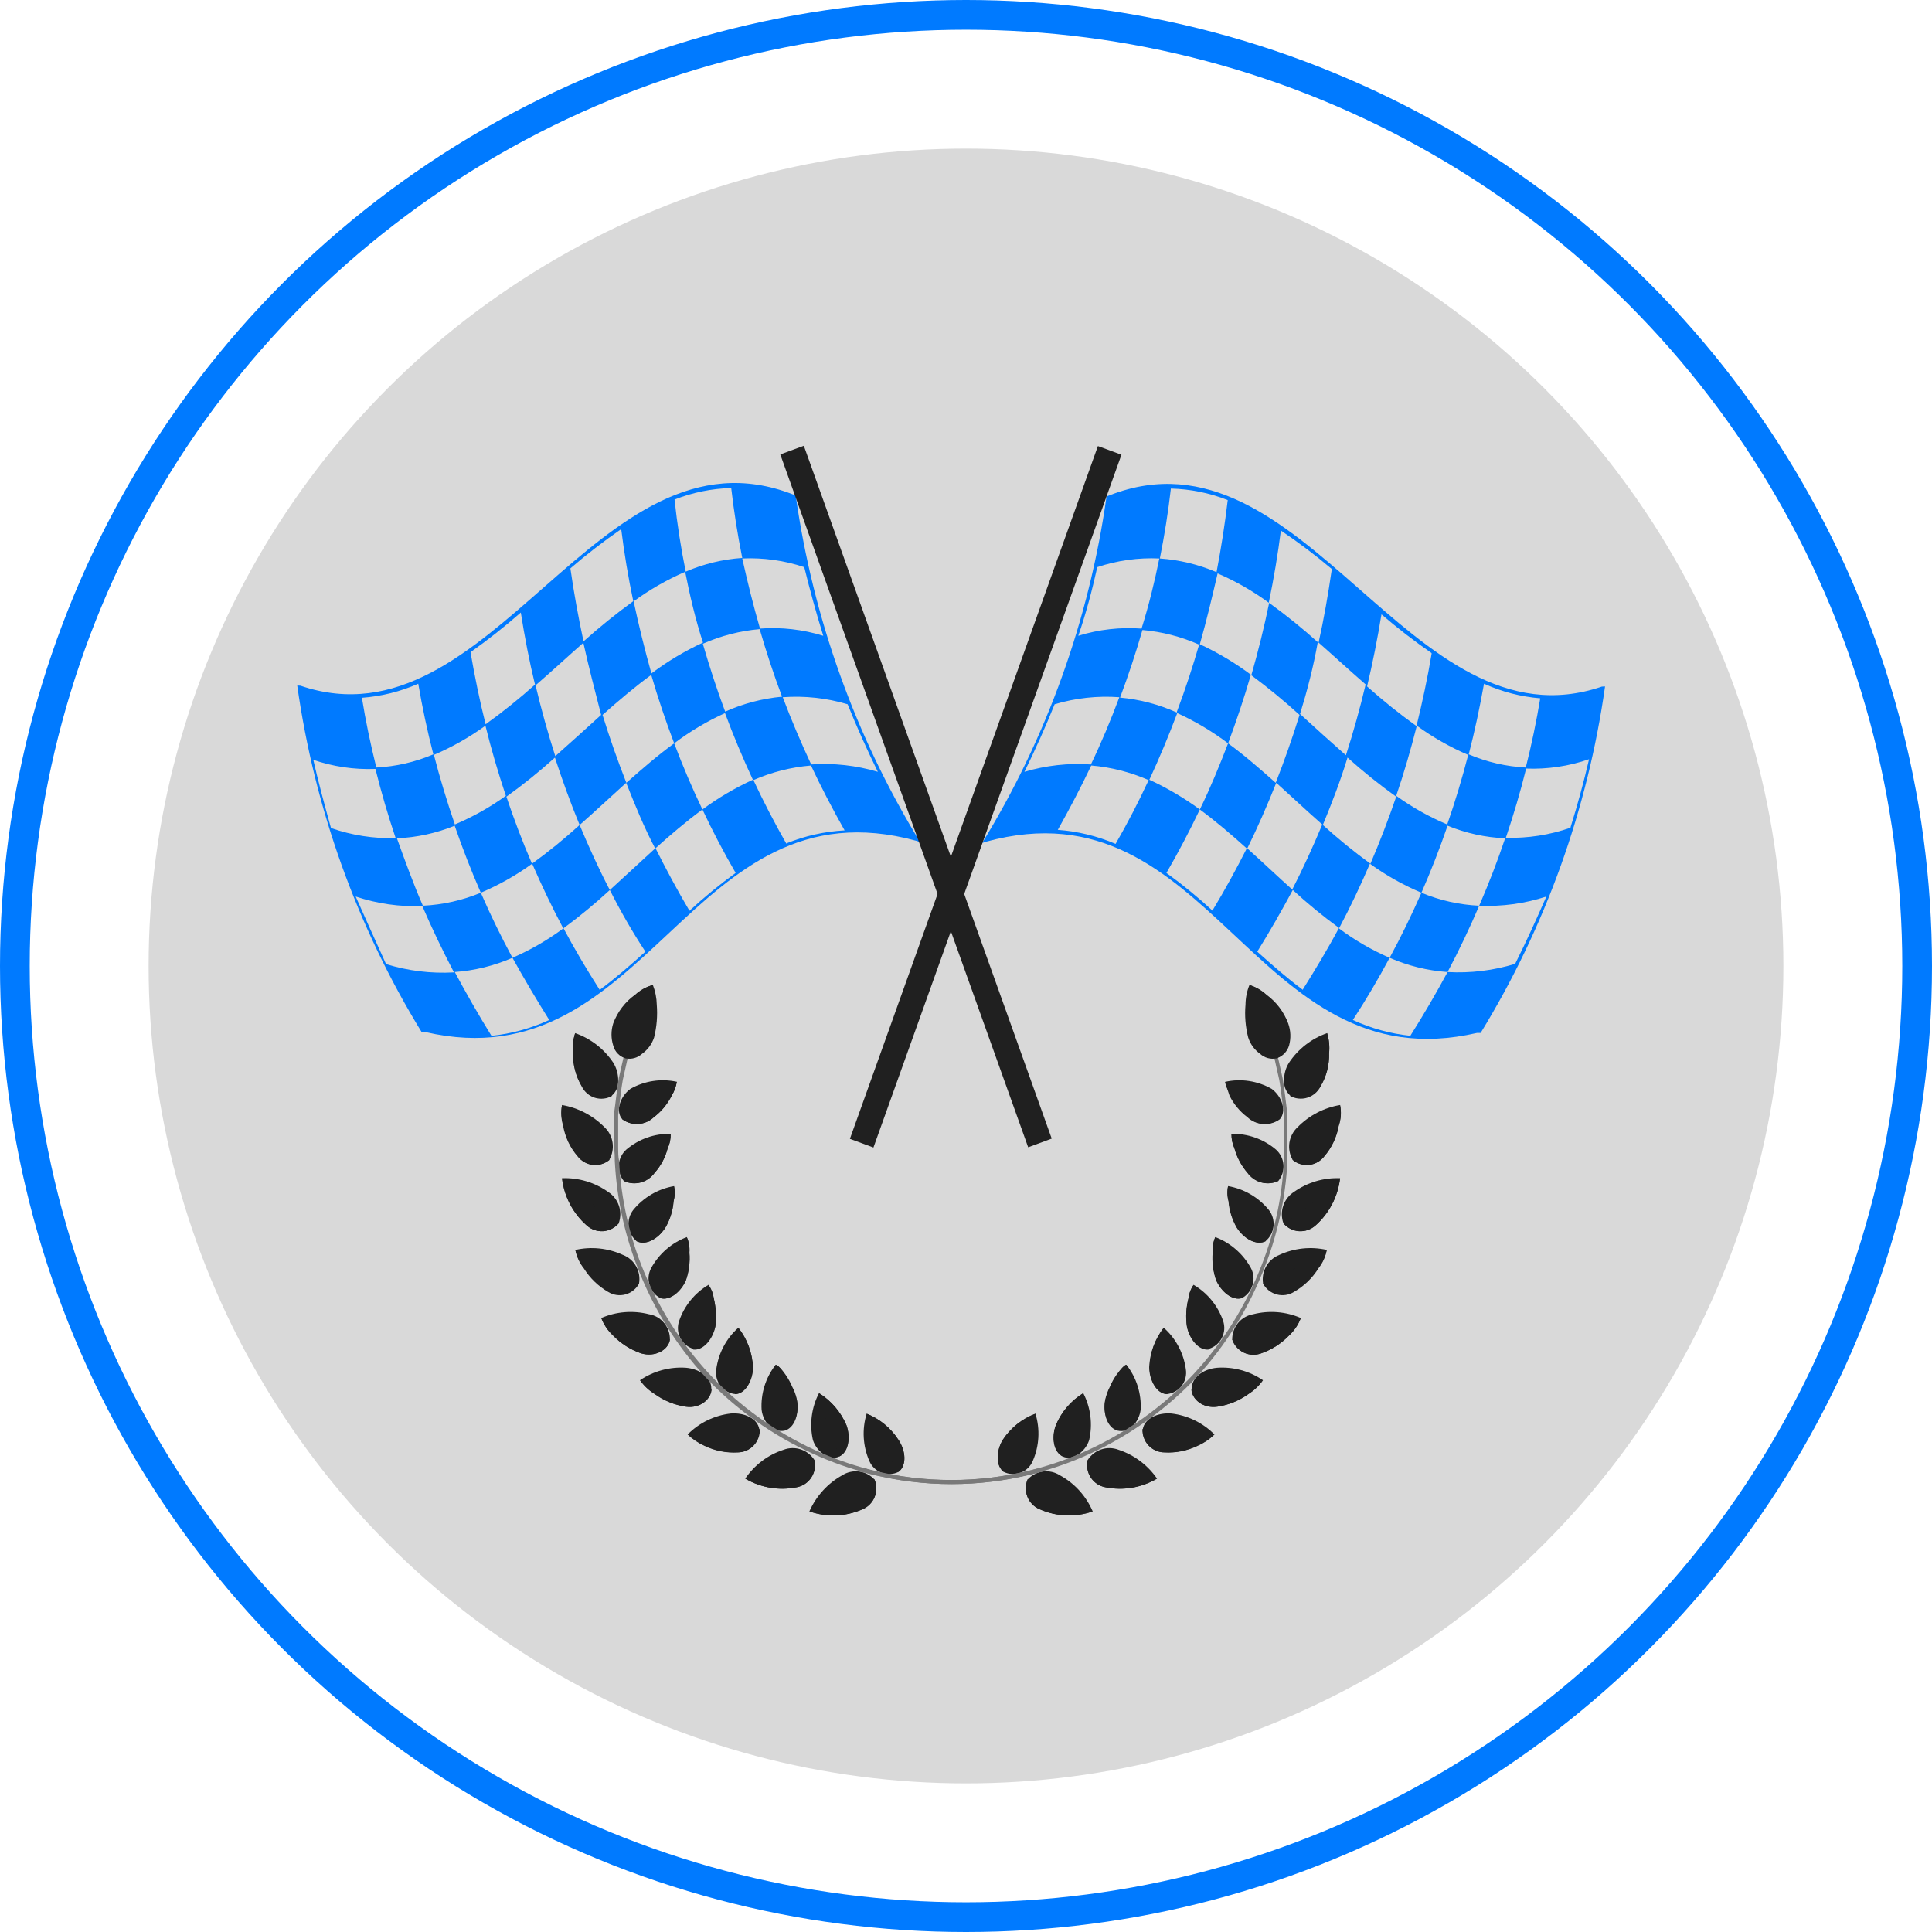 <svg width="65" height="65" viewBox="0 0 65 65" fill="none" xmlns="http://www.w3.org/2000/svg">
<g id="Group 34381">
<circle id="Ellipse 102" cx="32.5" cy="32.5" r="32" stroke="#007AFF"/>
<circle id="Ellipse 99" cx="32.5" cy="32.5" r="27.5" fill="#D9D9D9"/>
<path id="Vector" d="M53.892 23.1C47.435 25.3 43.901 14.109 37.336 16.661L37.228 16.704C36.645 20.842 35.22 24.812 33.043 28.362L33.169 28.32C40.816 26.222 42.137 36.492 49.689 34.752H49.814C51.991 31.202 53.416 27.232 54 23.094L53.892 23.1ZM51.823 23.476C51.692 24.264 51.53 25.046 51.333 25.822C50.673 25.789 50.023 25.639 49.414 25.379C49.617 24.597 49.784 23.803 49.928 23.003C50.528 23.275 51.169 23.441 51.823 23.494V23.476ZM46.974 26.774C47.237 26.004 47.465 25.216 47.668 24.415C48.206 24.806 48.786 25.136 49.396 25.398C49.192 26.186 48.959 26.968 48.69 27.738C48.084 27.483 47.508 27.16 46.974 26.774ZM43.739 24.021C43.979 23.239 44.188 22.439 44.337 21.596C44.876 22.069 45.408 22.56 45.946 23.027C45.755 23.835 45.533 24.63 45.282 25.41C44.786 24.973 44.254 24.494 43.739 24.021ZM40.367 21.675C40.589 20.893 40.78 20.093 40.965 19.292C41.579 19.555 42.161 19.889 42.699 20.287C42.532 21.095 42.333 21.903 42.101 22.712C41.56 22.306 40.979 21.959 40.367 21.675ZM39.596 23.973C38.99 23.699 38.343 23.529 37.683 23.47C37.964 22.724 38.215 21.96 38.436 21.196C39.094 21.253 39.738 21.419 40.343 21.687C40.128 22.433 39.877 23.197 39.596 23.942V23.973ZM48.164 22.002C48.026 22.821 47.853 23.627 47.656 24.427C47.079 24.013 46.524 23.568 45.994 23.094C46.185 22.293 46.346 21.481 46.478 20.669C47.017 21.133 47.58 21.568 48.164 21.972V22.002ZM44.804 19.171C44.684 20.002 44.541 20.82 44.361 21.627C43.827 21.146 43.269 20.695 42.687 20.274C42.855 19.468 42.992 18.656 43.094 17.849C43.687 18.248 44.258 18.679 44.804 19.141V19.171ZM41.306 16.825C41.21 17.631 41.085 18.438 40.929 19.25C40.323 18.991 39.678 18.835 39.022 18.789C39.178 18.007 39.303 17.225 39.393 16.437C40.048 16.453 40.695 16.584 41.306 16.825ZM36.917 19.08C37.59 18.855 38.297 18.756 39.004 18.789C38.843 19.583 38.651 20.366 38.406 21.148C37.688 21.095 36.966 21.177 36.278 21.39C36.541 20.626 36.744 19.856 36.917 19.08ZM35.482 23.694C36.188 23.483 36.925 23.403 37.659 23.457C37.372 24.221 37.061 24.973 36.702 25.719C35.948 25.667 35.191 25.751 34.466 25.967C34.837 25.209 35.178 24.452 35.482 23.694ZM35.578 27.938C35.985 27.216 36.361 26.495 36.714 25.755C37.38 25.811 38.032 25.977 38.645 26.246C38.306 26.978 37.936 27.693 37.533 28.392C36.912 28.126 36.251 27.967 35.578 27.919V27.938ZM40.798 30.642C40.305 30.187 39.786 29.762 39.243 29.369C39.644 28.677 40.02 27.962 40.367 27.234C39.836 26.845 39.267 26.51 38.669 26.234C39.01 25.5 39.321 24.749 39.608 23.991C40.212 24.267 40.786 24.608 41.318 25.009C41.599 24.252 41.856 23.488 42.083 22.706C42.651 23.126 43.198 23.575 43.722 24.052C43.482 24.828 43.213 25.591 42.92 26.337C42.394 25.87 41.868 25.41 41.318 25.009C41.025 25.767 40.72 26.513 40.367 27.234C40.911 27.635 41.432 28.083 41.946 28.544C41.593 29.241 41.21 29.944 40.798 30.623V30.642ZM43.835 33.303C43.303 32.909 42.801 32.467 42.299 32.018C42.717 31.345 43.112 30.654 43.494 29.944C42.98 29.484 42.478 29.005 41.964 28.544C42.316 27.829 42.639 27.089 42.938 26.337C43.465 26.81 43.979 27.295 44.505 27.756C44.81 27.016 45.103 26.258 45.336 25.488C45.858 25.957 46.405 26.396 46.974 26.804C46.711 27.568 46.424 28.32 46.107 29.059C45.544 28.649 45.003 28.208 44.487 27.738C44.176 28.483 43.841 29.217 43.477 29.926C43.975 30.387 44.501 30.818 45.049 31.218C44.672 31.927 44.254 32.618 43.835 33.285V33.303ZM47.459 34.849C46.786 34.779 46.13 34.599 45.515 34.316C45.958 33.637 46.37 32.939 46.753 32.224C46.149 31.963 45.577 31.631 45.049 31.236C45.426 30.526 45.772 29.799 46.089 29.059C46.629 29.45 47.211 29.777 47.823 30.035C48.146 29.296 48.439 28.544 48.702 27.78C49.319 28.033 49.974 28.176 50.639 28.204C50.382 28.968 50.089 29.726 49.766 30.472C49.099 30.441 48.441 30.294 47.823 30.035C47.494 30.781 47.142 31.509 46.753 32.224C47.371 32.494 48.031 32.656 48.702 32.703C48.319 33.412 47.901 34.134 47.459 34.831V34.849ZM50.986 32.424C50.247 32.652 49.474 32.747 48.702 32.703C49.091 31.969 49.444 31.224 49.766 30.472C50.532 30.506 51.297 30.401 52.026 30.163C51.704 30.896 51.363 31.654 50.986 32.406V32.424ZM52.84 27.847C52.14 28.092 51.403 28.207 50.663 28.186C50.92 27.416 51.154 26.64 51.345 25.858C52.063 25.885 52.781 25.779 53.462 25.543C53.288 26.295 53.079 27.065 52.84 27.829V27.847Z" fill="#007AFF"/>
<path id="Vector_2" d="M36.938 15.007L28.594 38.315L29.386 38.607L37.73 15.299L36.938 15.007Z" fill="#202020"/>
<path id="Vector_3" d="M10 23.063C10.584 27.201 12.009 31.171 14.185 34.722H14.311C21.845 36.462 23.184 26.192 30.831 28.289L30.957 28.332C28.782 24.78 27.357 20.811 26.771 16.673L26.67 16.631C20.093 14.078 16.565 25.27 10.108 23.069L10 23.063ZM14.072 23.003C14.209 23.803 14.377 24.597 14.58 25.379C13.971 25.639 13.321 25.789 12.661 25.822C12.469 25.046 12.302 24.264 12.176 23.476C12.83 23.428 13.471 23.268 14.072 23.003ZM15.303 27.738C15.04 26.968 14.801 26.186 14.598 25.397C15.21 25.136 15.791 24.806 16.332 24.415C16.529 25.215 16.762 26.004 17.019 26.774C16.485 27.16 15.91 27.483 15.303 27.738ZM18.682 25.44C18.43 24.656 18.209 23.861 18.018 23.057C18.556 22.59 19.088 22.099 19.626 21.626C19.806 22.439 20.015 23.239 20.224 24.052C19.74 24.494 19.208 24.973 18.682 25.44ZM21.916 22.657C21.689 21.849 21.49 21.04 21.318 20.232C21.858 19.836 22.44 19.503 23.052 19.238C23.208 20.038 23.399 20.838 23.65 21.62C23.038 21.903 22.457 22.251 21.916 22.657ZM23.65 21.657C24.256 21.389 24.9 21.224 25.558 21.166C25.779 21.93 26.03 22.693 26.311 23.439C25.65 23.5 25.004 23.67 24.398 23.942C24.117 23.197 23.872 22.433 23.65 21.675V21.657ZM17.522 20.608C17.653 21.439 17.809 22.251 18 23.033C17.47 23.507 16.915 23.953 16.338 24.367C16.14 23.579 15.973 22.772 15.83 21.942C16.416 21.528 16.981 21.082 17.522 20.608ZM20.9 17.801C21.002 18.625 21.139 19.438 21.306 20.226C20.726 20.648 20.168 21.099 19.632 21.578C19.459 20.772 19.309 19.953 19.19 19.122C19.736 18.651 20.307 18.21 20.9 17.801ZM24.601 16.419C24.691 17.207 24.816 17.989 24.972 18.771C24.317 18.816 23.674 18.972 23.07 19.232C22.909 18.438 22.783 17.631 22.694 16.807C23.302 16.567 23.948 16.436 24.601 16.419ZM27.698 21.39C27.009 21.177 26.288 21.095 25.57 21.148C25.342 20.365 25.151 19.583 24.972 18.789C25.679 18.757 26.386 18.855 27.058 19.08C27.25 19.856 27.459 20.626 27.698 21.39ZM29.534 25.967C28.807 25.751 28.047 25.667 27.291 25.719C26.945 24.973 26.622 24.221 26.335 23.457C27.07 23.403 27.809 23.483 28.517 23.694C28.822 24.452 29.163 25.209 29.534 25.967ZM26.46 28.392C26.062 27.693 25.691 26.978 25.348 26.246C25.963 25.976 26.618 25.81 27.285 25.755C27.632 26.495 28.009 27.216 28.416 27.938C27.745 27.973 27.084 28.121 26.46 28.374V28.392ZM22.048 28.544C22.562 28.083 23.088 27.634 23.632 27.234C23.285 26.513 22.969 25.767 22.682 25.009C22.131 25.41 21.599 25.87 21.073 26.337C20.78 25.591 20.511 24.828 20.272 24.052C20.81 23.573 21.354 23.112 21.91 22.706C22.137 23.488 22.395 24.252 22.682 25.009C23.213 24.607 23.786 24.266 24.392 23.991C24.673 24.749 24.989 25.5 25.33 26.234C24.732 26.508 24.163 26.843 23.632 27.234C23.973 27.962 24.35 28.677 24.75 29.368C24.208 29.762 23.689 30.187 23.196 30.642C22.783 29.944 22.407 29.241 22.048 28.526V28.544ZM18.951 31.236C19.496 30.835 20.019 30.404 20.517 29.944C20.146 29.235 19.812 28.502 19.501 27.756C18.99 28.219 18.456 28.655 17.898 29.059C17.579 28.32 17.293 27.568 17.037 26.804C17.605 26.396 18.149 25.957 18.67 25.488C18.921 26.258 19.196 27.016 19.501 27.756C20.027 27.295 20.541 26.81 21.067 26.337C21.366 27.089 21.665 27.828 22.042 28.544C21.534 29.005 21.025 29.484 20.517 29.944C20.876 30.654 21.271 31.345 21.713 32.018C21.217 32.466 20.709 32.909 20.176 33.303C19.74 32.618 19.327 31.927 18.951 31.218V31.236ZM15.291 32.703C15.963 32.656 16.622 32.494 17.241 32.224C16.858 31.509 16.499 30.781 16.176 30.035C15.556 30.293 14.897 30.44 14.227 30.472C13.904 29.726 13.629 28.968 13.354 28.204C14.021 28.176 14.678 28.033 15.297 27.78C15.56 28.544 15.854 29.296 16.176 30.035C16.786 29.776 17.366 29.448 17.904 29.059C18.227 29.799 18.574 30.526 18.951 31.236C18.419 31.63 17.846 31.961 17.241 32.224C17.639 32.939 18.052 33.636 18.478 34.316C17.863 34.599 17.207 34.779 16.535 34.849C16.093 34.134 15.68 33.412 15.291 32.685V32.703ZM11.967 30.163C12.69 30.404 13.449 30.513 14.209 30.484C14.532 31.236 14.891 31.981 15.274 32.715C14.502 32.759 13.729 32.664 12.989 32.436C12.637 31.654 12.29 30.896 11.967 30.163ZM10.514 25.555C11.195 25.791 11.912 25.898 12.631 25.87C12.826 26.654 13.053 27.43 13.312 28.198C12.573 28.218 11.836 28.103 11.136 27.859C10.915 27.065 10.706 26.295 10.532 25.525L10.514 25.555Z" fill="#007AFF"/>
<path id="Vector_4" d="M27.044 14.997L26.252 15.289L34.592 38.599L35.384 38.307L27.044 14.997Z" fill="#202020"/>
<path id="Vector_5" d="M44.649 34.758C44.125 34.941 43.673 35.292 43.364 35.758C43.251 35.94 43.195 36.151 43.202 36.365C43.197 36.455 43.212 36.546 43.246 36.63C43.281 36.714 43.333 36.789 43.399 36.85C43.487 36.899 43.584 36.93 43.683 36.941C43.783 36.952 43.884 36.943 43.98 36.913C44.075 36.884 44.165 36.835 44.242 36.77C44.319 36.705 44.382 36.625 44.428 36.535C44.628 36.201 44.727 35.815 44.715 35.425C44.737 35.2 44.715 34.974 44.649 34.758Z" fill="#202020"/>
<path id="Vector_6" d="M44.649 34.758L44.47 35.116C44.362 35.328 44.213 35.607 44.063 35.868C43.928 36.11 43.78 36.344 43.621 36.571L43.399 36.868C43.487 36.917 43.584 36.949 43.683 36.959C43.783 36.97 43.884 36.961 43.98 36.931C44.075 36.902 44.165 36.853 44.242 36.788C44.319 36.723 44.382 36.643 44.428 36.553C44.628 36.219 44.727 35.834 44.715 35.443C44.74 35.213 44.717 34.98 44.649 34.758Z" fill="#202020"/>
<path id="Vector_7" d="M45.085 37.177C44.543 37.267 44.043 37.528 43.656 37.923C43.509 38.059 43.412 38.242 43.381 38.442C43.351 38.641 43.389 38.846 43.489 39.02C43.566 39.085 43.655 39.134 43.752 39.163C43.848 39.193 43.949 39.202 44.049 39.191C44.149 39.179 44.246 39.148 44.333 39.097C44.421 39.047 44.497 38.98 44.559 38.899C44.81 38.607 44.977 38.25 45.043 37.868C45.119 37.646 45.133 37.407 45.085 37.177Z" fill="#202020"/>
<path id="Vector_8" d="M45.085 37.177C45.016 37.289 44.94 37.397 44.858 37.499C44.714 37.687 44.517 37.929 44.313 38.159C44.059 38.468 43.781 38.756 43.482 39.02C43.56 39.085 43.649 39.134 43.746 39.163C43.842 39.193 43.943 39.202 44.043 39.191C44.143 39.179 44.24 39.148 44.327 39.097C44.415 39.047 44.491 38.98 44.553 38.899C44.804 38.607 44.971 38.25 45.037 37.868C45.115 37.647 45.132 37.408 45.085 37.177Z" fill="#202020"/>
<path id="Vector_9" d="M45.085 39.639C44.533 39.617 43.989 39.779 43.536 40.099C43.367 40.208 43.239 40.371 43.174 40.563C43.109 40.755 43.11 40.963 43.178 41.154C43.243 41.231 43.323 41.295 43.412 41.341C43.502 41.386 43.599 41.414 43.7 41.421C43.8 41.428 43.9 41.416 43.995 41.383C44.09 41.351 44.178 41.3 44.254 41.233C44.717 40.825 45.013 40.256 45.085 39.639Z" fill="#202020"/>
<path id="Vector_10" d="M45.085 39.639L44.81 39.911C44.631 40.069 44.392 40.269 44.152 40.457C43.913 40.645 43.68 40.827 43.495 40.948L43.178 41.154C43.243 41.231 43.323 41.295 43.412 41.341C43.502 41.386 43.6 41.414 43.7 41.421C43.8 41.428 43.9 41.416 43.995 41.383C44.09 41.351 44.178 41.3 44.254 41.233C44.717 40.825 45.014 40.256 45.085 39.639Z" fill="#202020"/>
<path id="Vector_11" d="M44.636 42.051C44.1 41.931 43.54 41.99 43.04 42.221C42.853 42.294 42.696 42.431 42.597 42.608C42.498 42.784 42.462 42.991 42.496 43.191C42.545 43.28 42.612 43.357 42.691 43.419C42.771 43.481 42.862 43.526 42.959 43.551C43.056 43.577 43.157 43.582 43.257 43.567C43.356 43.552 43.451 43.517 43.536 43.464C43.869 43.274 44.151 43.003 44.355 42.676C44.5 42.495 44.597 42.281 44.636 42.051Z" fill="#202020"/>
<path id="Vector_12" d="M44.637 42.051C44.296 42.279 43.941 42.481 43.572 42.658C43.303 42.797 43.034 42.931 42.837 43.022C42.64 43.112 42.496 43.161 42.496 43.161C42.545 43.249 42.612 43.327 42.692 43.389C42.771 43.451 42.862 43.496 42.959 43.521C43.056 43.547 43.157 43.552 43.257 43.537C43.356 43.522 43.451 43.487 43.536 43.434C43.87 43.244 44.151 42.973 44.356 42.646C44.495 42.474 44.592 42.27 44.637 42.051Z" fill="#202020"/>
<path id="Vector_13" d="M43.764 44.343C43.258 44.124 42.695 44.08 42.162 44.216C41.964 44.249 41.784 44.353 41.654 44.508C41.525 44.664 41.455 44.861 41.456 45.065C41.489 45.161 41.54 45.249 41.607 45.325C41.674 45.401 41.756 45.463 41.846 45.506C41.937 45.55 42.036 45.574 42.136 45.579C42.236 45.583 42.337 45.567 42.431 45.532C42.788 45.408 43.112 45.2 43.375 44.925C43.548 44.764 43.681 44.565 43.764 44.343Z" fill="#202020"/>
<path id="Vector_14" d="M43.764 44.343L43.405 44.495C43.143 44.602 42.876 44.695 42.604 44.774L41.815 44.992C41.697 45.023 41.577 45.048 41.456 45.065C41.489 45.161 41.54 45.25 41.607 45.325C41.674 45.401 41.756 45.463 41.846 45.506C41.937 45.55 42.036 45.574 42.136 45.579C42.236 45.583 42.337 45.567 42.431 45.532C42.788 45.408 43.112 45.2 43.375 44.925C43.548 44.764 43.681 44.565 43.764 44.343Z" fill="#202020"/>
<path id="Vector_15" d="M42.49 46.435C42.036 46.126 41.493 45.979 40.948 46.017C40.469 46.059 40.093 46.35 40.093 46.72C40.093 47.09 40.481 47.393 40.96 47.326C41.34 47.27 41.7 47.123 42.012 46.896C42.2 46.776 42.363 46.619 42.49 46.435Z" fill="#202020"/>
<path id="Vector_16" d="M42.491 46.435L42.108 46.52C41.834 46.578 41.556 46.619 41.277 46.641C40.679 46.708 40.081 46.72 40.081 46.72C40.081 47.065 40.47 47.393 40.948 47.326C41.328 47.27 41.689 47.123 42 46.896C42.193 46.777 42.359 46.62 42.491 46.435Z" fill="#202020"/>
<path id="Vector_17" d="M40.858 48.26C40.467 47.867 39.957 47.62 39.411 47.556C38.95 47.52 38.508 47.72 38.448 48.084C38.443 48.185 38.459 48.286 38.493 48.38C38.528 48.475 38.582 48.562 38.65 48.635C38.719 48.708 38.802 48.766 38.894 48.806C38.985 48.846 39.084 48.866 39.184 48.866C39.567 48.888 39.95 48.81 40.296 48.642C40.505 48.55 40.695 48.421 40.858 48.26Z" fill="#202020"/>
<path id="Vector_18" d="M40.858 48.26H40.469C40.23 48.26 39.937 48.26 39.632 48.229C39.034 48.175 38.436 48.078 38.436 48.078C38.432 48.179 38.447 48.28 38.482 48.374C38.517 48.469 38.57 48.556 38.639 48.629C38.708 48.702 38.79 48.76 38.882 48.8C38.974 48.84 39.072 48.86 39.172 48.86C39.555 48.881 39.938 48.804 40.284 48.636C40.497 48.547 40.691 48.42 40.858 48.26Z" fill="#202020"/>
<path id="Vector_19" d="M38.927 49.745C38.61 49.287 38.154 48.947 37.629 48.775C37.442 48.704 37.237 48.701 37.048 48.764C36.858 48.828 36.697 48.956 36.589 49.127C36.567 49.226 36.566 49.329 36.584 49.43C36.603 49.53 36.641 49.626 36.697 49.711C36.753 49.795 36.825 49.868 36.909 49.924C36.993 49.98 37.088 50.018 37.187 50.036C37.782 50.157 38.401 50.054 38.927 49.745Z" fill="#202020"/>
<path id="Vector_20" d="M38.927 49.745C38.927 49.745 38.299 49.636 37.731 49.49C37.346 49.389 36.967 49.268 36.595 49.127C36.573 49.226 36.571 49.329 36.59 49.43C36.608 49.53 36.647 49.626 36.703 49.71C36.758 49.795 36.831 49.868 36.915 49.924C36.999 49.98 37.094 50.018 37.193 50.036C37.786 50.156 38.403 50.052 38.927 49.745Z" fill="#202020"/>
<path id="Vector_21" d="M36.763 50.848C36.54 50.331 36.153 49.903 35.662 49.636C35.493 49.527 35.292 49.482 35.094 49.507C34.895 49.533 34.711 49.627 34.574 49.775C34.534 49.869 34.513 49.969 34.513 50.071C34.512 50.172 34.531 50.273 34.57 50.367C34.608 50.461 34.665 50.546 34.737 50.617C34.808 50.689 34.893 50.745 34.987 50.782C35.55 51.029 36.183 51.053 36.763 50.848Z" fill="#202020"/>
<path id="Vector_22" d="M36.763 50.848C36.374 50.71 35.993 50.552 35.62 50.376C35.261 50.193 34.912 49.99 34.574 49.769C34.534 49.863 34.513 49.963 34.513 50.065C34.512 50.166 34.531 50.267 34.57 50.361C34.608 50.455 34.665 50.54 34.737 50.611C34.808 50.683 34.893 50.739 34.987 50.776C35.549 51.025 36.183 51.051 36.763 50.848Z" fill="#202020"/>
<path id="Vector_23" d="M41.228 36.395C41.758 36.279 42.31 36.364 42.783 36.632C43.136 36.892 43.297 37.389 43.058 37.656C42.9 37.771 42.707 37.827 42.513 37.814C42.319 37.801 42.135 37.719 41.993 37.583C41.741 37.394 41.537 37.147 41.396 36.862C41.294 36.619 41.198 36.425 41.228 36.395Z" fill="#202020"/>
<path id="Vector_24" d="M41.228 36.395C41.551 36.559 41.861 36.747 42.155 36.959C42.382 37.117 42.609 37.286 42.753 37.426C42.85 37.496 42.942 37.573 43.028 37.656C42.87 37.771 42.677 37.827 42.483 37.814C42.289 37.8 42.105 37.719 41.964 37.583C41.712 37.394 41.507 37.146 41.366 36.862C41.294 36.619 41.198 36.425 41.228 36.395Z" fill="#202020"/>
<path id="Vector_25" d="M41.432 38.147C41.977 38.133 42.508 38.321 42.927 38.675C43.074 38.805 43.164 38.988 43.18 39.185C43.196 39.382 43.135 39.577 43.01 39.73C42.833 39.814 42.632 39.833 42.442 39.783C42.252 39.733 42.085 39.618 41.97 39.457C41.766 39.221 41.617 38.941 41.533 38.638C41.464 38.484 41.429 38.316 41.432 38.147Z" fill="#202020"/>
<path id="Vector_26" d="M41.432 38.147L41.695 38.359C41.89 38.52 42.075 38.693 42.251 38.875C42.634 39.269 43.01 39.73 43.01 39.73C42.833 39.814 42.632 39.833 42.442 39.783C42.252 39.733 42.085 39.618 41.97 39.457C41.766 39.221 41.617 38.941 41.533 38.638C41.464 38.484 41.429 38.317 41.432 38.147Z" fill="#202020"/>
<path id="Vector_27" d="M41.319 39.905C41.854 39.998 42.34 40.282 42.688 40.706C42.809 40.86 42.866 41.056 42.846 41.252C42.826 41.449 42.73 41.629 42.58 41.755C42.269 41.918 41.845 41.676 41.606 41.3C41.45 41.029 41.356 40.727 41.331 40.415C41.285 40.249 41.281 40.074 41.319 39.905Z" fill="#202020"/>
<path id="Vector_28" d="M41.318 39.905L41.54 40.172C41.701 40.366 41.853 40.569 41.994 40.778C42.293 41.233 42.592 41.755 42.592 41.755C42.281 41.918 41.856 41.676 41.617 41.3C41.462 41.029 41.368 40.727 41.342 40.415C41.293 40.25 41.284 40.075 41.318 39.905Z" fill="#202020"/>
<path id="Vector_29" d="M40.888 41.621C41.395 41.812 41.818 42.179 42.083 42.658C42.13 42.744 42.159 42.838 42.169 42.936C42.18 43.033 42.171 43.132 42.144 43.226C42.117 43.32 42.071 43.407 42.011 43.484C41.95 43.56 41.875 43.623 41.79 43.67C41.462 43.779 41.079 43.452 40.911 43.064C40.811 42.768 40.772 42.454 40.798 42.142C40.784 41.964 40.815 41.785 40.888 41.621Z" fill="#202020"/>
<path id="Vector_30" d="M40.887 41.621L41.055 41.918C41.151 42.1 41.288 42.355 41.396 42.603C41.605 43.106 41.796 43.67 41.796 43.67C41.467 43.779 41.085 43.452 40.917 43.064C40.816 42.768 40.778 42.454 40.804 42.142C40.788 41.964 40.817 41.785 40.887 41.621Z" fill="#202020"/>
<path id="Vector_31" d="M40.158 43.228C40.621 43.498 40.974 43.929 41.151 44.44C41.182 44.534 41.195 44.633 41.188 44.731C41.18 44.83 41.154 44.925 41.109 45.013C41.064 45.101 41.002 45.179 40.928 45.242C40.852 45.305 40.766 45.352 40.672 45.38C40.332 45.422 40.015 45.034 39.931 44.604C39.888 44.294 39.906 43.979 39.985 43.676C40.005 43.514 40.064 43.36 40.158 43.228Z" fill="#202020"/>
<path id="Vector_32" d="M40.158 43.228C40.158 43.228 40.338 43.731 40.481 44.289C40.625 44.846 40.672 45.404 40.672 45.404C40.332 45.447 40.015 45.059 39.931 44.628C39.888 44.318 39.906 44.003 39.985 43.7C40.001 43.53 40.061 43.367 40.158 43.228Z" fill="#202020"/>
<path id="Vector_33" d="M39.154 44.671C39.559 45.03 39.822 45.525 39.896 46.065C39.912 46.163 39.908 46.263 39.884 46.359C39.861 46.455 39.818 46.545 39.758 46.623C39.699 46.702 39.624 46.767 39.539 46.815C39.453 46.863 39.359 46.892 39.262 46.902C38.915 46.902 38.664 46.435 38.664 45.998C38.685 45.514 38.856 45.049 39.154 44.671Z" fill="#202020"/>
<path id="Vector_34" d="M39.154 44.67C39.154 44.67 39.232 45.192 39.274 45.768C39.274 46.053 39.274 46.326 39.274 46.538C39.274 46.75 39.274 46.902 39.274 46.902C38.927 46.902 38.676 46.435 38.676 45.998C38.693 45.516 38.86 45.051 39.154 44.67Z" fill="#202020"/>
<path id="Vector_35" d="M37.904 45.926C38.236 46.352 38.404 46.886 38.377 47.429C38.347 47.645 38.248 47.845 38.096 47.999C38.029 48.06 37.95 48.104 37.864 48.127C37.777 48.151 37.687 48.152 37.599 48.132C37.258 48.041 37.103 47.562 37.181 47.138C37.215 46.982 37.269 46.831 37.342 46.69C37.402 46.549 37.476 46.415 37.563 46.289C37.719 46.035 37.868 45.889 37.904 45.926Z" fill="#202020"/>
<path id="Vector_36" d="M37.904 45.926C37.904 45.926 37.904 46.447 37.815 47.017C37.786 47.262 37.74 47.506 37.677 47.744L37.599 48.096C37.258 48.005 37.103 47.526 37.181 47.102C37.215 46.946 37.269 46.795 37.342 46.653C37.402 46.512 37.476 46.378 37.563 46.253C37.719 46.035 37.868 45.889 37.904 45.926Z" fill="#202020"/>
<path id="Vector_37" d="M36.445 46.871C36.696 47.358 36.766 47.919 36.643 48.454C36.499 48.884 36.045 49.157 35.752 48.999C35.459 48.842 35.369 48.351 35.525 47.944C35.714 47.498 36.036 47.123 36.445 46.871Z" fill="#202020"/>
<path id="Vector_38" d="M36.446 46.871C36.446 46.871 36.446 47.011 36.374 47.205C36.302 47.399 36.248 47.678 36.165 47.938C35.991 48.472 35.752 48.999 35.752 48.999C35.435 48.854 35.37 48.351 35.525 47.944C35.714 47.498 36.036 47.123 36.446 46.871Z" fill="#202020"/>
<path id="Vector_39" d="M34.837 47.562C34.997 48.086 34.965 48.65 34.747 49.151C34.709 49.242 34.653 49.324 34.583 49.392C34.513 49.46 34.429 49.513 34.338 49.548C34.247 49.583 34.15 49.598 34.053 49.593C33.956 49.589 33.86 49.564 33.773 49.521C33.492 49.315 33.516 48.811 33.737 48.442C34.003 48.039 34.388 47.731 34.837 47.562Z" fill="#202020"/>
<path id="Vector_40" d="M34.837 47.562L34.705 47.878C34.622 48.06 34.502 48.308 34.371 48.557C34.189 48.889 33.989 49.211 33.773 49.521C33.492 49.315 33.516 48.811 33.737 48.442C34.003 48.039 34.388 47.731 34.837 47.562Z" fill="#202020"/>
<path id="Vector_41" d="M42.813 35.322L43.04 36.334C43.1 36.656 43.136 37.056 43.196 37.511C43.196 37.741 43.196 37.983 43.196 38.244C43.196 38.371 43.196 38.505 43.196 38.638C43.196 38.772 43.196 38.911 43.196 39.05C43.135 40.34 42.849 41.608 42.353 42.797C41.794 44.155 40.982 45.39 39.961 46.435C38.93 47.477 37.712 48.31 36.374 48.89C35.202 49.394 33.955 49.693 32.685 49.775C31.789 49.825 30.89 49.77 30.006 49.612C29.683 49.545 29.408 49.496 29.265 49.448L29.008 49.381L28.972 49.515L29.235 49.581C29.402 49.63 29.659 49.678 29.982 49.745C30.877 49.91 31.789 49.965 32.697 49.909C33.981 49.827 35.242 49.526 36.428 49.017C37.786 48.431 39.022 47.587 40.069 46.532C41.092 45.473 41.904 44.223 42.461 42.852C42.96 41.647 43.25 40.362 43.316 39.057C43.316 38.917 43.316 38.778 43.316 38.638V38.238C43.316 37.977 43.316 37.735 43.316 37.498C43.256 37.038 43.214 36.638 43.154 36.286C43.011 35.631 42.927 35.261 42.927 35.261L42.813 35.322Z" fill="#797979"/>
<path id="Vector_42" d="M42.036 33.139C41.95 33.349 41.906 33.573 41.904 33.8C41.871 34.17 41.902 34.544 41.994 34.904C42.065 35.127 42.206 35.32 42.395 35.455C42.468 35.522 42.556 35.571 42.652 35.597C42.748 35.624 42.848 35.627 42.945 35.607C43.045 35.576 43.136 35.52 43.21 35.445C43.284 35.37 43.339 35.278 43.369 35.176C43.437 34.931 43.426 34.67 43.34 34.431C43.195 34.044 42.941 33.708 42.61 33.467C42.446 33.315 42.249 33.203 42.036 33.139Z" fill="#202020"/>
<path id="Vector_43" d="M42.036 33.139L42.203 33.515C42.299 33.746 42.449 34.037 42.556 34.346C42.664 34.655 42.766 34.952 42.843 35.207C42.877 35.299 42.903 35.395 42.921 35.492V35.607C43.021 35.576 43.112 35.52 43.186 35.445C43.26 35.37 43.315 35.278 43.346 35.176C43.413 34.931 43.403 34.67 43.316 34.431C43.171 34.044 42.918 33.708 42.586 33.467C42.429 33.318 42.241 33.206 42.036 33.139Z" fill="#202020"/>
<path id="Vector_44" d="M19.351 34.758C19.875 34.941 20.327 35.292 20.636 35.758C20.747 35.941 20.803 36.151 20.798 36.365C20.802 36.456 20.786 36.547 20.751 36.631C20.716 36.715 20.662 36.79 20.595 36.85C20.508 36.9 20.412 36.932 20.312 36.943C20.213 36.954 20.112 36.945 20.016 36.915C19.921 36.886 19.832 36.837 19.756 36.771C19.679 36.706 19.617 36.625 19.572 36.535C19.373 36.2 19.272 35.816 19.279 35.425C19.257 35.2 19.282 34.973 19.351 34.758Z" fill="#202020"/>
<path id="Vector_45" d="M19.351 34.758C19.351 34.758 19.417 34.904 19.525 35.116C19.632 35.328 19.782 35.607 19.931 35.868C20.067 36.11 20.214 36.344 20.374 36.571L20.595 36.868C20.508 36.918 20.412 36.95 20.313 36.961C20.213 36.972 20.113 36.963 20.017 36.934C19.921 36.904 19.832 36.855 19.756 36.79C19.68 36.724 19.617 36.644 19.573 36.553C19.374 36.218 19.272 35.834 19.28 35.443C19.255 35.212 19.28 34.979 19.351 34.758Z" fill="#202020"/>
<path id="Vector_46" d="M18.909 37.177C19.45 37.269 19.949 37.53 20.337 37.923C20.484 38.06 20.579 38.243 20.609 38.443C20.638 38.642 20.599 38.846 20.499 39.02C20.422 39.085 20.332 39.134 20.236 39.163C20.139 39.193 20.038 39.202 19.938 39.191C19.838 39.179 19.742 39.148 19.654 39.097C19.567 39.047 19.49 38.98 19.429 38.899C19.177 38.607 19.01 38.25 18.944 37.868C18.877 37.644 18.865 37.407 18.909 37.177Z" fill="#202020"/>
<path id="Vector_47" d="M18.909 37.177C18.978 37.289 19.054 37.397 19.136 37.498C19.286 37.686 19.483 37.929 19.68 38.159C19.937 38.466 20.214 38.754 20.511 39.02C20.434 39.085 20.345 39.134 20.248 39.163C20.152 39.193 20.051 39.202 19.951 39.19C19.851 39.179 19.754 39.147 19.667 39.097C19.579 39.047 19.502 38.98 19.441 38.899C19.19 38.607 19.022 38.25 18.957 37.868C18.886 37.645 18.869 37.408 18.909 37.177Z" fill="#202020"/>
<path id="Vector_48" d="M18.909 39.639C19.461 39.617 20.005 39.779 20.458 40.099C20.628 40.207 20.756 40.37 20.822 40.562C20.887 40.754 20.885 40.963 20.817 41.154C20.752 41.231 20.672 41.294 20.584 41.34C20.494 41.386 20.397 41.413 20.298 41.421C20.198 41.428 20.098 41.415 20.003 41.383C19.909 41.351 19.821 41.3 19.746 41.233C19.28 40.827 18.981 40.258 18.909 39.639Z" fill="#202020"/>
<path id="Vector_49" d="M18.909 39.639L19.19 39.911C19.364 40.069 19.609 40.269 19.848 40.457C20.087 40.645 20.32 40.827 20.5 40.948L20.817 41.154C20.752 41.231 20.672 41.295 20.584 41.34C20.494 41.386 20.397 41.413 20.298 41.421C20.198 41.428 20.098 41.415 20.003 41.383C19.909 41.351 19.821 41.3 19.746 41.233C19.28 40.827 18.981 40.258 18.909 39.639Z" fill="#202020"/>
<path id="Vector_50" d="M19.357 42.052C19.896 41.931 20.458 41.99 20.96 42.221C21.148 42.293 21.304 42.43 21.403 42.607C21.501 42.785 21.535 42.991 21.498 43.191C21.448 43.28 21.382 43.357 21.302 43.419C21.223 43.481 21.132 43.526 21.035 43.551C20.938 43.577 20.837 43.582 20.737 43.567C20.638 43.552 20.543 43.517 20.458 43.464C20.127 43.272 19.848 43.002 19.644 42.676C19.499 42.495 19.401 42.281 19.357 42.052Z" fill="#202020"/>
<path id="Vector_51" d="M19.357 42.051C19.698 42.279 20.053 42.481 20.422 42.658C20.691 42.797 20.96 42.931 21.157 43.022C21.354 43.112 21.498 43.161 21.498 43.161C21.448 43.249 21.382 43.327 21.302 43.389C21.223 43.451 21.132 43.496 21.035 43.521C20.938 43.547 20.837 43.552 20.737 43.537C20.638 43.522 20.543 43.487 20.458 43.434C20.127 43.242 19.848 42.971 19.644 42.646C19.504 42.473 19.405 42.27 19.357 42.051Z" fill="#202020"/>
<path id="Vector_52" d="M20.23 44.343C20.736 44.124 21.299 44.08 21.833 44.216C22.031 44.248 22.212 44.351 22.341 44.507C22.471 44.663 22.541 44.861 22.538 45.065C22.491 45.416 22.042 45.671 21.57 45.532C21.21 45.409 20.884 45.201 20.619 44.925C20.447 44.764 20.314 44.565 20.23 44.343Z" fill="#202020"/>
<path id="Vector_53" d="M20.23 44.343L20.589 44.495C20.799 44.586 21.097 44.683 21.39 44.774L22.18 44.992C22.298 45.023 22.418 45.048 22.538 45.065C22.491 45.416 22.042 45.671 21.57 45.532C21.21 45.409 20.884 45.201 20.619 44.925C20.447 44.764 20.314 44.565 20.23 44.343Z" fill="#202020"/>
<path id="Vector_54" d="M21.533 46.435C21.99 46.126 22.534 45.979 23.082 46.017C23.554 46.059 23.937 46.35 23.931 46.72C23.925 47.09 23.542 47.393 23.07 47.326C22.69 47.27 22.329 47.123 22.017 46.896C21.827 46.777 21.662 46.62 21.533 46.435Z" fill="#202020"/>
<path id="Vector_55" d="M21.533 46.435L21.916 46.52C22.19 46.578 22.468 46.619 22.747 46.641C23.345 46.708 23.943 46.72 23.943 46.72C23.943 47.065 23.554 47.393 23.082 47.326C22.702 47.27 22.341 47.123 22.029 46.896C21.834 46.778 21.666 46.621 21.533 46.435Z" fill="#202020"/>
<path id="Vector_56" d="M23.136 48.26C23.527 47.867 24.036 47.62 24.583 47.556C25.043 47.52 25.485 47.72 25.545 48.084C25.55 48.185 25.535 48.286 25.5 48.38C25.465 48.475 25.412 48.562 25.343 48.635C25.274 48.708 25.192 48.766 25.1 48.806C25.008 48.846 24.91 48.866 24.81 48.866C24.427 48.888 24.044 48.81 23.698 48.642C23.49 48.549 23.3 48.419 23.136 48.26Z" fill="#202020"/>
<path id="Vector_57" d="M23.136 48.26H23.53C23.764 48.26 24.056 48.26 24.367 48.229C24.965 48.175 25.563 48.078 25.563 48.078C25.568 48.179 25.553 48.28 25.518 48.374C25.483 48.469 25.43 48.556 25.361 48.629C25.292 48.702 25.209 48.76 25.118 48.8C25.026 48.84 24.927 48.86 24.828 48.86C24.444 48.881 24.062 48.804 23.716 48.636C23.502 48.546 23.305 48.419 23.136 48.26Z" fill="#202020"/>
<path id="Vector_58" d="M25.073 49.745C25.386 49.285 25.84 48.944 26.365 48.775C26.552 48.704 26.757 48.701 26.946 48.764C27.136 48.828 27.297 48.956 27.405 49.127C27.427 49.226 27.428 49.329 27.41 49.43C27.391 49.53 27.353 49.626 27.297 49.711C27.241 49.795 27.169 49.868 27.085 49.924C27.001 49.98 26.906 50.018 26.807 50.036C26.213 50.157 25.597 50.054 25.073 49.745Z" fill="#202020"/>
<path id="Vector_59" d="M25.073 49.745C25.073 49.745 25.671 49.636 26.269 49.49C26.652 49.389 27.029 49.267 27.399 49.127C27.421 49.226 27.422 49.329 27.404 49.43C27.385 49.53 27.347 49.626 27.291 49.71C27.235 49.795 27.163 49.868 27.079 49.924C26.995 49.98 26.9 50.018 26.801 50.036C26.209 50.156 25.595 50.052 25.073 49.745Z" fill="#202020"/>
<path id="Vector_60" d="M27.231 50.848C27.458 50.334 27.844 49.908 28.332 49.636C28.501 49.527 28.702 49.482 28.9 49.507C29.099 49.533 29.283 49.627 29.42 49.775C29.46 49.868 29.481 49.968 29.482 50.07C29.483 50.171 29.464 50.272 29.426 50.366C29.389 50.459 29.332 50.545 29.261 50.616C29.19 50.688 29.106 50.744 29.013 50.782C28.448 51.029 27.813 51.053 27.231 50.848Z" fill="#202020"/>
<path id="Vector_61" d="M27.231 50.848C27.62 50.711 28.001 50.554 28.373 50.376C28.733 50.193 29.082 49.99 29.42 49.769C29.46 49.862 29.481 49.962 29.482 50.064C29.483 50.165 29.464 50.266 29.426 50.36C29.389 50.453 29.332 50.539 29.261 50.61C29.19 50.682 29.106 50.738 29.013 50.776C28.449 51.025 27.814 51.051 27.231 50.848Z" fill="#202020"/>
<path id="Vector_62" d="M22.771 36.395C22.24 36.279 21.685 36.363 21.211 36.632C20.858 36.892 20.697 37.389 20.936 37.656C21.094 37.771 21.287 37.827 21.481 37.814C21.675 37.801 21.859 37.719 22 37.583C22.252 37.393 22.456 37.146 22.598 36.862C22.684 36.719 22.743 36.56 22.771 36.395Z" fill="#202020"/>
<path id="Vector_63" d="M22.771 36.395C22.446 36.558 22.134 36.747 21.838 36.959C21.611 37.117 21.384 37.286 21.211 37.426C21.037 37.565 20.936 37.656 20.936 37.656C21.094 37.771 21.286 37.827 21.481 37.814C21.675 37.8 21.858 37.719 22 37.583C22.252 37.393 22.456 37.146 22.598 36.862C22.684 36.719 22.743 36.56 22.771 36.395Z" fill="#202020"/>
<path id="Vector_64" d="M22.562 38.147C22.019 38.134 21.49 38.321 21.073 38.675C20.927 38.805 20.836 38.987 20.819 39.184C20.802 39.38 20.861 39.576 20.984 39.73C21.162 39.814 21.363 39.833 21.552 39.783C21.742 39.733 21.909 39.618 22.024 39.457C22.233 39.224 22.383 38.943 22.461 38.638C22.534 38.485 22.569 38.317 22.562 38.147Z" fill="#202020"/>
<path id="Vector_65" d="M22.562 38.147L22.299 38.359C22.106 38.521 21.922 38.693 21.749 38.875C21.366 39.269 20.983 39.73 20.983 39.73C21.161 39.814 21.362 39.833 21.552 39.783C21.742 39.733 21.909 39.618 22.024 39.457C22.232 39.224 22.382 38.943 22.46 38.638C22.533 38.486 22.568 38.317 22.562 38.147Z" fill="#202020"/>
<path id="Vector_66" d="M22.676 39.905C22.14 39.998 21.654 40.282 21.306 40.706C21.185 40.86 21.128 41.056 21.148 41.252C21.169 41.449 21.264 41.629 21.414 41.755C21.731 41.918 22.149 41.676 22.389 41.3C22.546 41.03 22.64 40.727 22.664 40.415C22.709 40.249 22.713 40.074 22.676 39.905Z" fill="#202020"/>
<path id="Vector_67" d="M22.676 39.905L22.46 40.172C22.297 40.365 22.145 40.567 22.006 40.778C21.701 41.233 21.408 41.755 21.408 41.755C21.725 41.918 22.144 41.676 22.383 41.3C22.54 41.03 22.634 40.727 22.658 40.415C22.706 40.249 22.712 40.074 22.676 39.905Z" fill="#202020"/>
<path id="Vector_68" d="M23.106 41.621C22.599 41.812 22.175 42.179 21.91 42.658C21.863 42.744 21.834 42.839 21.823 42.937C21.813 43.035 21.822 43.133 21.85 43.228C21.878 43.322 21.924 43.41 21.986 43.486C22.047 43.562 22.123 43.624 22.209 43.67C22.532 43.779 22.921 43.452 23.082 43.064C23.183 42.768 23.222 42.454 23.196 42.142C23.21 41.964 23.179 41.785 23.106 41.621Z" fill="#202020"/>
<path id="Vector_69" d="M23.106 41.621L22.939 41.918C22.849 42.1 22.705 42.355 22.604 42.603C22.389 43.106 22.203 43.67 22.203 43.67C22.526 43.779 22.915 43.452 23.076 43.064C23.177 42.768 23.216 42.454 23.19 42.142C23.205 41.964 23.177 41.785 23.106 41.621Z" fill="#202020"/>
<path id="Vector_70" d="M23.835 43.228C23.374 43.5 23.024 43.93 22.849 44.44C22.816 44.533 22.803 44.632 22.809 44.73C22.816 44.829 22.842 44.925 22.886 45.013C22.93 45.101 22.991 45.179 23.066 45.242C23.141 45.305 23.228 45.352 23.321 45.38C23.662 45.422 23.979 45.034 24.068 44.604C24.106 44.294 24.087 43.98 24.015 43.676C23.991 43.514 23.93 43.36 23.835 43.228Z" fill="#202020"/>
<path id="Vector_71" d="M23.835 43.228C23.835 43.228 23.656 43.731 23.513 44.289C23.369 44.846 23.321 45.404 23.321 45.404C23.662 45.447 23.979 45.059 24.069 44.628C24.106 44.318 24.088 44.004 24.015 43.7C23.995 43.53 23.934 43.367 23.835 43.228Z" fill="#202020"/>
<path id="Vector_72" d="M24.84 44.67C24.435 45.029 24.172 45.525 24.098 46.065C24.082 46.163 24.087 46.263 24.111 46.36C24.135 46.456 24.178 46.546 24.238 46.625C24.298 46.703 24.374 46.769 24.46 46.816C24.546 46.864 24.64 46.893 24.738 46.902C25.079 46.902 25.336 46.435 25.336 45.998C25.314 45.514 25.14 45.048 24.84 44.67Z" fill="#202020"/>
<path id="Vector_73" d="M24.84 44.67C24.84 44.67 24.762 45.192 24.727 45.768C24.727 46.053 24.727 46.326 24.727 46.538C24.727 46.75 24.727 46.902 24.727 46.902C25.067 46.902 25.325 46.435 25.325 45.998C25.306 45.515 25.136 45.05 24.84 44.67Z" fill="#202020"/>
<path id="Vector_74" d="M26.089 45.926C25.758 46.352 25.592 46.887 25.623 47.429C25.648 47.645 25.745 47.846 25.898 47.999C25.966 48.058 26.047 48.101 26.134 48.124C26.221 48.147 26.312 48.15 26.4 48.132C26.735 48.041 26.89 47.562 26.813 47.138C26.782 46.981 26.727 46.83 26.651 46.69C26.591 46.549 26.517 46.415 26.43 46.289C26.281 46.035 26.125 45.889 26.089 45.926Z" fill="#202020"/>
<path id="Vector_75" d="M26.09 45.926C26.09 45.926 26.09 46.447 26.186 47.017C26.215 47.262 26.259 47.505 26.317 47.744C26.365 47.957 26.401 48.096 26.401 48.096C26.736 48.005 26.891 47.526 26.813 47.102C26.782 46.945 26.728 46.794 26.652 46.653C26.592 46.512 26.518 46.378 26.431 46.253C26.281 46.035 26.126 45.889 26.09 45.926Z" fill="#202020"/>
<path id="Vector_76" d="M27.554 46.871C27.301 47.357 27.229 47.919 27.351 48.454C27.494 48.884 27.949 49.157 28.242 48.999C28.535 48.842 28.624 48.351 28.475 47.944C28.284 47.5 27.962 47.125 27.554 46.871Z" fill="#202020"/>
<path id="Vector_77" d="M27.555 46.871C27.571 46.984 27.595 47.095 27.626 47.205C27.674 47.399 27.746 47.678 27.836 47.938C27.953 48.299 28.088 48.653 28.242 48.999C28.559 48.854 28.625 48.351 28.476 47.944C28.284 47.5 27.963 47.125 27.555 46.871Z" fill="#202020"/>
<path id="Vector_78" d="M29.157 47.562C28.997 48.086 29.029 48.65 29.247 49.151C29.285 49.242 29.342 49.324 29.413 49.392C29.483 49.461 29.567 49.514 29.659 49.548C29.751 49.583 29.848 49.598 29.946 49.594C30.044 49.589 30.139 49.564 30.227 49.521C30.508 49.315 30.478 48.811 30.227 48.442C29.968 48.044 29.595 47.736 29.157 47.562Z" fill="#202020"/>
<path id="Vector_79" d="M29.157 47.562L29.289 47.878C29.372 48.06 29.492 48.308 29.63 48.557C29.811 48.889 30.011 49.211 30.227 49.521C30.509 49.315 30.479 48.811 30.227 48.442C29.969 48.044 29.595 47.736 29.157 47.562Z" fill="#202020"/>
<path id="Vector_80" d="M21.18 35.322L20.953 36.334C20.893 36.656 20.858 37.056 20.798 37.511C20.798 37.741 20.798 37.983 20.798 38.244V38.638C20.798 38.772 20.798 38.911 20.828 39.05C20.892 40.34 21.177 41.608 21.671 42.797C22.232 44.153 23.044 45.388 24.062 46.435C25.094 47.477 26.311 48.31 27.65 48.89C28.822 49.394 30.069 49.693 31.339 49.775C32.237 49.825 33.138 49.77 34.023 49.612C34.34 49.545 34.592 49.496 34.759 49.448L35.016 49.381L35.052 49.515L34.789 49.581C34.621 49.63 34.37 49.678 34.047 49.745C33.152 49.909 32.241 49.964 31.333 49.909C30.047 49.827 28.783 49.526 27.596 49.017C26.226 48.436 24.98 47.592 23.925 46.532C22.901 45.473 22.089 44.223 21.533 42.852C21.035 41.646 20.748 40.362 20.684 39.057C20.684 38.917 20.684 38.778 20.654 38.638V38.238C20.654 37.977 20.654 37.735 20.654 37.498C20.72 37.038 20.756 36.638 20.816 36.286L21.049 35.261L21.18 35.322Z" fill="#797979"/>
<path id="Vector_81" d="M21.965 33.139C22.047 33.35 22.092 33.574 22.096 33.8C22.126 34.17 22.096 34.543 22.006 34.904C21.933 35.127 21.79 35.32 21.6 35.455C21.526 35.522 21.438 35.571 21.343 35.597C21.247 35.624 21.147 35.627 21.05 35.607C20.949 35.578 20.857 35.524 20.784 35.448C20.71 35.373 20.658 35.279 20.631 35.176C20.554 34.934 20.554 34.673 20.631 34.431C20.776 34.042 21.032 33.706 21.367 33.467C21.537 33.31 21.742 33.198 21.965 33.139Z" fill="#202020"/>
<path id="Vector_82" d="M21.964 33.139L21.791 33.515C21.701 33.746 21.546 34.037 21.438 34.346C21.33 34.655 21.229 34.952 21.151 35.207C21.12 35.3 21.094 35.395 21.073 35.492V35.607C20.972 35.578 20.881 35.524 20.807 35.448C20.734 35.373 20.681 35.279 20.655 35.176C20.577 34.934 20.577 34.673 20.655 34.431C20.799 34.042 21.055 33.706 21.39 33.467C21.554 33.314 21.75 33.202 21.964 33.139Z" fill="#202020"/>
</g>
</svg>
